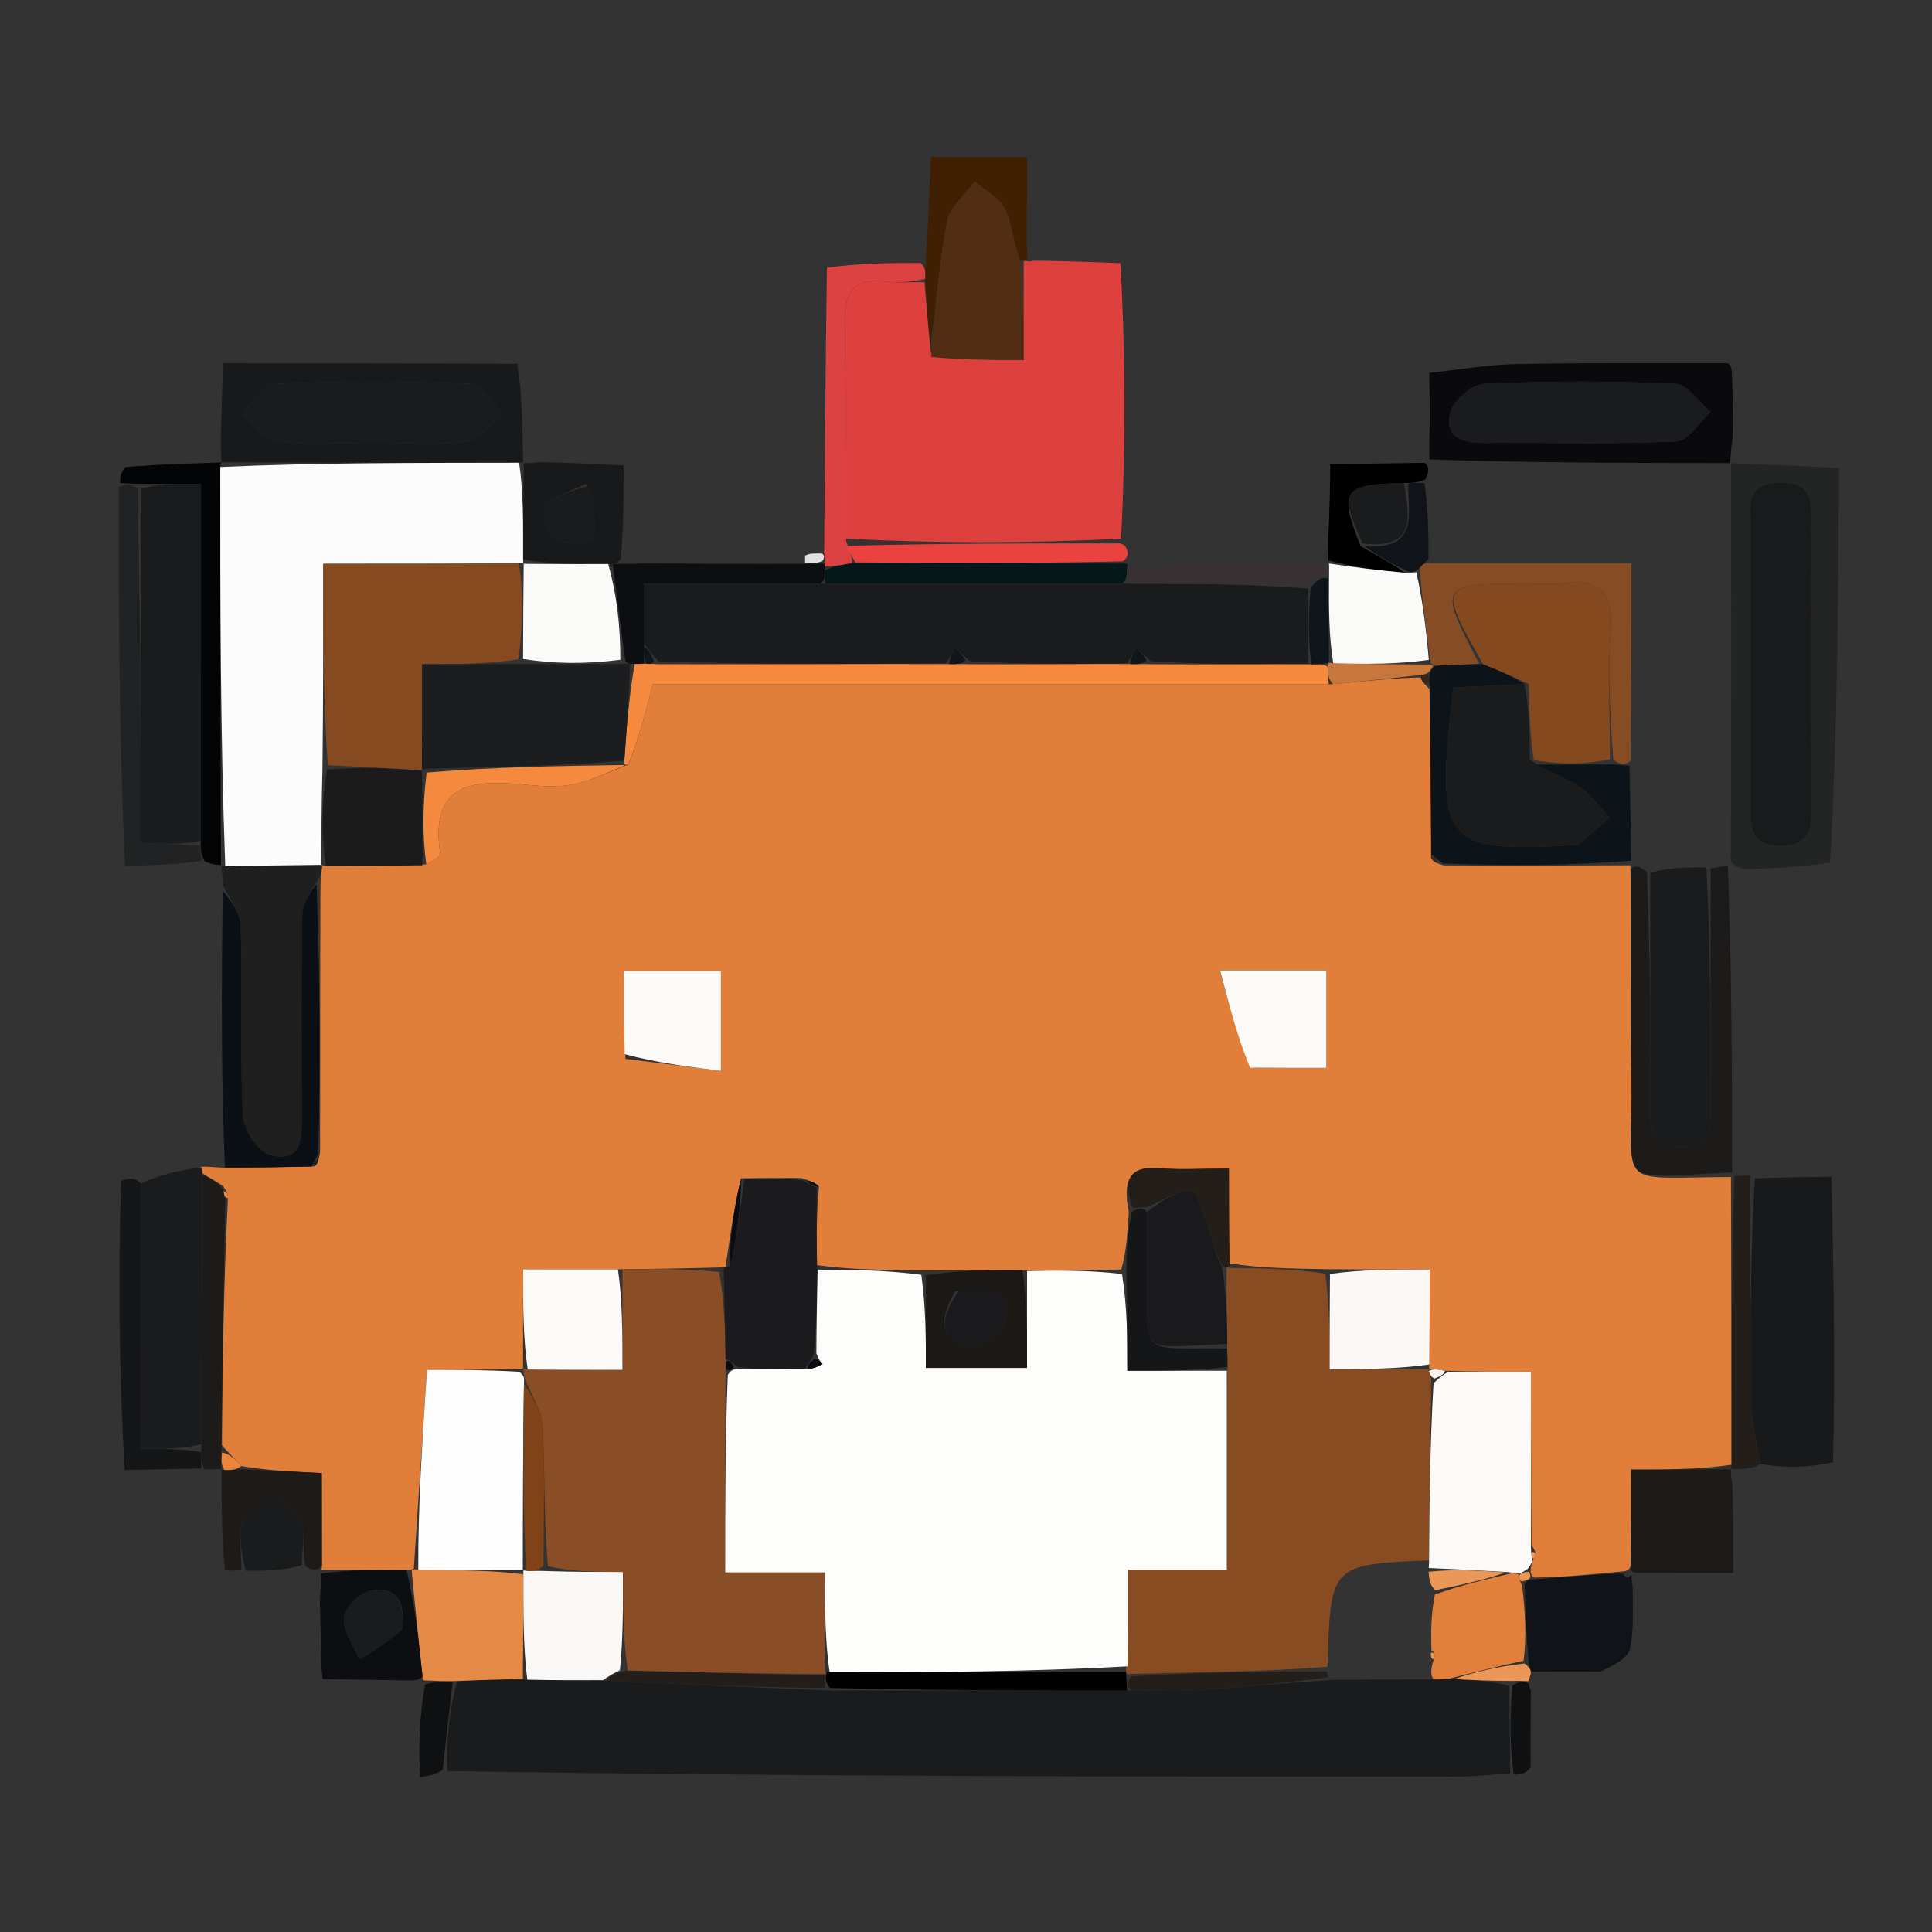<svg version="1.1" id="Layer_1" xmlns="http://www.w3.org/2000/svg" xmlns:xlink="http://www.w3.org/1999/xlink" x="0px" y="0px"
	 width="100%" viewBox="0 0 192 192" enable-background="new 0 0 192 192" xml:space="preserve">
<rect x="0" y="0" width="192" height="192" fill="#333333" stroke="none"/>
<path fill="#1A1B1D" opacity="1" stroke="none" 
	d="
M150.081,176.246 
	C148.27,176.355 146.458,176.561 144.647,176.561 
	C111.394,176.567 78.141,176.548 44.447,176.009 
	C44.334,172.698 44.662,169.912 45.424,167.06 
	C47.891,166.945 49.925,166.895 52.399,166.923 
	C55.198,166.99 57.557,166.98 60.337,167.029 
	C67.833,167.391 74.909,167.694 82.455,167.998 
	C92.623,167.999 102.322,167.999 112.488,167.997 
	C114.951,167.994 116.955,168.105 118.943,167.97 
	C123.319,167.672 127.686,167.25 132.508,166.933 
	C136.019,166.937 139.078,166.886 142.46,166.897 
	C143.217,166.908 143.652,166.857 144.504,166.862 
	C146.612,166.982 148.304,167.045 149.993,167.56 
	C150.022,170.756 150.051,173.501 150.081,176.246 
z"/>
<path fill="#18191B" opacity="1" stroke="none" 
	d="
M182.012,116.944 
	C182.206,126.222 182.4,135.5 182.163,145.329 
	C179.489,145.887 177.245,145.893 174.94,145.491 
	C174.582,143.162 174.059,141.243 174.029,139.317 
	C173.917,131.936 173.964,124.553 174.394,117.099 
	C177.229,116.999 179.62,116.972 182.012,116.944 
z"/>
<path fill="#232424" opacity="1" stroke="none" 
	d="
M182.759,46.496 
	C182.689,59.466 182.619,72.436 181.869,85.737 
	C178.729,86.183 176.269,86.297 173.488,86.375 
	C172.751,86.232 172.335,86.125 171.999,85.554 
	C172.065,72.037 172.052,58.983 172.034,45.982 
	C172.029,46.035 171.923,46.039 172.383,46.041 
	C176.148,46.194 179.454,46.345 182.759,46.496 
M180.009,52.702 
	C179.942,50.444 180.6,47.824 176.782,47.967 
	C173.239,48.099 174.01,50.62 173.998,52.626 
	C173.945,61.771 173.99,70.916 173.964,80.061 
	C173.958,82.198 173.977,84.027 176.976,84.037 
	C179.958,84.046 180.029,82.257 180.022,80.097 
	C179.99,71.285 180.009,62.473 180.009,52.702 
z"/>
<path fill="#0A0A0C" opacity="1" stroke="none" 
	d="
M142.029,37.06 
	C144.898,36.755 147.762,36.245 150.635,36.185 
	C157.429,36.043 164.227,36.115 171.489,36.088 
	C171.955,36.076 172.101,36.536 172.122,37.171 
	C172.195,39.537 172.247,41.267 172.206,43.37 
	C172.049,44.509 171.986,45.274 171.923,46.039 
	C171.923,46.039 172.029,46.035 171.67,46.026 
	C161.522,46.006 151.733,45.996 142.034,45.661 
	C142.063,44.893 142.002,44.45 142.049,43.583 
	C142.115,41.126 142.072,39.093 142.029,37.06 
M148.711,44.003 
	C154.689,44.001 160.674,44.16 166.636,43.859 
	C167.798,43.801 168.87,41.957 169.984,40.936 
	C168.827,39.96 167.705,38.193 166.507,38.139 
	C160.21,37.857 153.887,37.858 147.59,38.136 
	C146.367,38.19 144.498,39.709 144.177,40.891 
	C143.428,43.656 145.517,44.155 148.711,44.003 
z"/>
<path fill="#030406" opacity="1" stroke="none" 
	d="
M21.985,85.955 
	C21.551,85.949 21.118,85.942 20.337,85.589 
	C19.963,84.838 19.937,84.433 19.944,83.557 
	C19.976,71.566 19.976,60.045 19.976,48.098 
	C17.529,48.098 15.75,48.098 13.633,48.079 
	C12.847,48.044 12.398,48.027 11.949,48.01 
	C11.924,47.565 11.899,47.12 12.456,46.423 
	C16.039,46.116 19.04,46.061 22.025,45.967 
	C22.007,45.928 21.923,45.939 21.891,46.41 
	C21.881,59.936 21.904,72.989 21.96,86.033 
	C21.993,86.023 21.985,85.955 21.985,85.955 
z"/>
<path fill="#212224" opacity="1" stroke="none" 
	d="
M19.911,84.028 
	C19.937,84.433 19.963,84.838 20.012,85.547 
	C17.644,85.917 15.252,85.984 12.411,86.051 
	C11.869,73.673 11.775,61.293 11.815,48.461 
	C12.398,48.027 12.847,48.044 13.64,48.537 
	C13.984,60.459 13.984,71.904 13.984,83.764 
	C16.35,83.869 18.131,83.949 19.911,84.028 
z"/>
<path fill="#411F03" opacity="1" stroke="none" 
	d="
M92.516,15.597 
	C95.433,15.597 98.35,15.597 102.062,15.597 
	C102.062,18.187 102.062,20.7 102.027,23.933 
	C102.061,25.115 102.129,25.575 102.091,25.953 
	C101.983,25.87 101.729,25.964 101.366,25.861 
	C100.661,24.08 100.615,22.258 99.884,20.773 
	C99.325,19.638 97.899,18.928 96.859,18.029 
	C95.909,19.354 94.387,20.572 94.114,22.024 
	C93.301,26.358 92.978,30.784 92.426,34.753 
	C92.217,32.232 92.044,30.134 91.941,27.721 
	C91.98,26.981 91.951,26.556 92.005,25.864 
	C92.058,25.414 92.027,25.231 92.069,24.654 
	C92.267,21.373 92.391,18.485 92.516,15.597 
z"/>
<path fill="#151617" opacity="1" stroke="none" 
	d="
M20,145.936 
	C17.613,145.991 15.225,146.046 12.389,146.094 
	C11.841,136.668 11.741,127.25 12.028,117.359 
	C12.94,116.978 13.468,117.069 13.997,117.619 
	C14,126.52 14,134.964 14,143.986 
	C16.421,143.986 18.208,143.986 19.999,144.311 
	C20.002,145.069 20.001,145.503 20,145.936 
z"/>
<path fill="#0E1012" opacity="1" stroke="none" 
	d="
M41.767,176.636 
	C41.561,173.757 41.666,170.774 42.235,167.401 
	C43.463,167.049 44.227,167.088 44.99,167.126 
	C44.662,169.912 44.334,172.698 43.997,175.874 
	C43.351,176.354 42.715,176.443 41.767,176.636 
z"/>
<path fill="#0E1012" opacity="1" stroke="none" 
	d="
M152.138,168.029 
	C152.115,170.411 152.092,172.793 152.112,175.62 
	C151.696,176.208 151.238,176.349 150.431,176.368 
	C150.051,173.501 150.022,170.756 150.307,167.506 
	C151.044,167.024 151.467,167.049 151.92,167.321 
	C151.952,167.568 152.138,168.029 152.138,168.029 
z"/>
<path fill="#E58946" opacity="1" stroke="none" 
	d="
M45.424,167.06 
	C44.227,167.088 43.463,167.049 42.317,167 
	C41.934,166.99 42.004,166.998 41.985,166.582 
	C41.593,162.812 41.221,159.457 40.915,156.049 
	C40.982,155.997 41.124,155.904 41.567,155.989 
	C45.348,156.05 48.686,156.024 52.03,156.454 
	C52.011,160.221 51.985,163.534 51.959,166.846 
	C49.925,166.895 47.891,166.945 45.424,167.06 
z"/>
<path fill="#FAF8F6" opacity="1" stroke="none" 
	d="
M52.399,166.923 
	C51.985,163.534 52.011,160.221 52.019,156.474 
	C52.001,156.039 51.954,156.031 52.293,156.106 
	C53.09,156.136 53.548,156.092 54.444,156.133 
	C57.11,156.22 59.338,156.22 61.915,156.22 
	C61.915,159.837 61.915,162.895 61.609,165.991 
	C60.841,166.342 60.379,166.656 59.917,166.969 
	C57.557,166.98 55.198,166.99 52.399,166.923 
z"/>
<path fill="#E27F3A" opacity="1" stroke="none" 
	d="
M142.46,166.897 
	C142.164,166.426 142.191,166.018 142.383,165.201 
	C142.695,164.449 142.596,164.184 142.251,163.996 
	C142.215,162.294 142.179,160.593 142.594,158.459 
	C145.383,157.478 147.721,156.929 150.28,156.341 
	C150.501,156.304 150.94,156.395 150.966,156.601 
	C150.992,156.807 151.054,157.218 151.261,157.553 
	C151.588,160.281 151.709,162.674 151.412,165.049 
	C148.692,165.623 146.389,166.215 144.086,166.806 
	C143.652,166.857 143.217,166.908 142.46,166.897 
z"/>
<path fill="#000000" opacity="1" stroke="none" 
	d="
M112.021,167.999 
	C102.322,167.999 92.623,167.999 82.464,167.745 
	C82.016,167.157 82.028,166.822 82.108,166.369 
	C82.176,166.252 81.984,166.061 82.443,166.167 
	C92.608,166.203 102.314,166.132 111.923,166.154 
	C111.827,166.246 111.96,166.476 111.941,166.73 
	C111.956,167.323 111.989,167.661 112.021,167.999 
z"/>
<path fill="#241E1A" opacity="1" stroke="none" 
	d="
M82.041,166.487 
	C82.028,166.822 82.016,167.157 81.995,167.745 
	C74.909,167.694 67.833,167.391 60.337,167.029 
	C60.379,166.656 60.841,166.342 62.081,166.043 
	C69.253,166.201 75.647,166.344 82.041,166.487 
z"/>
<path fill="#241E1A" opacity="1" stroke="none" 
	d="
M112.488,167.997 
	C111.989,167.661 111.956,167.323 112.397,166.603 
	C119.197,166.182 125.521,166.142 131.846,166.102 
	C131.846,166.102 131.991,166.479 132.023,166.679 
	C127.686,167.25 123.319,167.672 118.943,167.97 
	C116.955,168.105 114.951,167.994 112.488,167.997 
z"/>
<path fill="#EA9758" opacity="1" stroke="none" 
	d="
M144.504,166.862 
	C146.389,166.215 148.692,165.623 151.502,165.316 
	C152.075,165.777 152.139,165.954 152.126,166.367 
	C152.048,166.603 151.889,167.074 151.889,167.074 
	C151.467,167.049 151.044,167.024 150.308,167.054 
	C148.304,167.045 146.612,166.982 144.504,166.862 
z"/>
<path fill="#18191B" opacity="1" stroke="none" 
	d="
M22.025,45.967 
	C21.995,45.572 21.948,45.139 21.932,43.959 
	C22.027,40.857 22.092,38.501 22.157,36.145 
	C22.157,36.145 22.149,36.094 22.125,36.102 
	C31.716,36.108 41.332,36.106 51.404,36.158 
	C51.89,39.191 51.919,42.169 51.975,45.572 
	C52.002,45.995 52.062,45.938 51.592,45.989 
	C41.389,46.007 31.656,45.973 21.923,45.939 
	C21.923,45.939 22.007,45.928 22.025,45.967 
M37.497,43.998 
	C40.481,43.997 43.504,44.279 46.429,43.864 
	C47.714,43.682 48.797,42.081 49.972,41.124 
	C48.88,40.086 47.826,38.2 46.689,38.149 
	C40.238,37.86 33.76,37.859 27.308,38.149 
	C26.172,38.2 25.119,40.087 24.027,41.126 
	C25.203,42.082 26.287,43.682 27.572,43.864 
	C30.497,44.279 33.52,43.997 37.497,43.998 
z"/>
<path fill="#1C1918" opacity="1" stroke="none" 
	d="
M171.998,145.986 
	C172.025,146.465 172.053,146.944 172.167,147.775 
	C172.253,150.733 172.253,153.341 172.253,156.315 
	C168.77,156.315 165.818,156.315 162.534,156.297 
	C162.202,156.278 162,156.009 162.043,155.555 
	C162.086,152.236 162.086,149.373 162.086,146.035 
	C165.89,146.035 168.959,146.035 172.029,146.018 
	C172.029,146 171.998,145.986 171.998,145.986 
z"/>
<path fill="#101318" opacity="1" stroke="none" 
	d="
M152.204,166.131 
	C152.139,165.954 152.075,165.777 151.92,165.333 
	C151.709,162.674 151.588,160.281 151.518,157.482 
	C151.741,157.03 151.912,156.984 152.493,156.964 
	C155.665,156.715 158.427,156.439 161.274,156.376 
	C161.357,156.588 161.767,156.788 161.767,156.788 
	C161.767,156.788 162.13,156.512 162.13,156.512 
	C162.139,156.756 162.148,157 162.248,157.599 
	C162.258,159.909 162.387,161.908 162.002,163.802 
	C161.82,164.693 160.649,165.383 159.065,166.123 
	C156.204,166.099 154.204,166.115 152.204,166.131 
z"/>
<path fill="#241E1A" opacity="1" stroke="none" 
	d="
M174.94,145.491 
	C174.251,145.937 173.501,145.976 172.375,146 
	C171.998,145.986 172.029,146 172.063,145.548 
	C172.072,135.688 172.046,126.28 172.359,116.867 
	C173.145,116.848 173.592,116.833 174.039,116.819 
	C174.039,116.819 173.861,116.961 173.906,117.065 
	C173.964,124.553 173.917,131.936 174.029,139.317 
	C174.059,141.243 174.582,143.162 174.94,145.491 
z"/>
<path fill="#E07E3A" opacity="1" stroke="none" 
	d="
M172.02,116.872 
	C172.046,126.28 172.072,135.688 172.063,145.565 
	C168.959,146.035 165.89,146.035 162.086,146.035 
	C162.086,149.373 162.086,152.236 162.043,155.555 
	C162,156.009 161.604,156.137 161.397,156.15 
	C158.427,156.439 155.665,156.715 152.495,156.78 
	C152.087,156.569 152.086,156.202 152.13,155.901 
	C152.213,155.402 152.252,155.204 152.421,154.902 
	C152.705,154.451 152.606,154.184 152.199,153.531 
	C152.145,147.518 152.145,141.97 152.145,136.328 
	C148.858,136.328 146.398,136.328 143.614,136.223 
	C142.84,136.071 142.389,136.024 141.975,135.98 
	C142.012,135.983 142.013,136.057 142.047,135.596 
	C142.081,132.261 142.081,129.387 142.081,126.165 
	C138.353,126.165 135.28,126.165 131.748,126.131 
	C128.275,126.066 125.26,126.035 122.187,125.549 
	C122.127,122.185 122.127,119.276 122.127,116.13 
	C119.286,116.13 117.288,116.276 115.321,116.097 
	C112.115,115.804 111.581,117.392 112.178,120.456 
	C112.029,122.65 111.948,124.41 111.423,126.165 
	C108.008,126.21 105.037,126.258 101.612,126.239 
	C98.109,126.216 95.06,126.26 91.56,126.257 
	C87.824,126.2 84.54,126.189 81.191,125.728 
	C81.137,122.878 81.148,120.477 81.385,117.933 
	C81.086,117.572 80.562,117.353 79.61,117.068 
	C77.448,117.046 75.715,117.09 73.649,117.093 
	C72.923,120.049 72.531,123.046 72.097,125.962 
	C72.056,125.882 71.877,125.913 71.429,125.961 
	C67.94,126.057 64.9,126.105 61.41,126.148 
	C58.079,126.143 55.197,126.143 51.983,126.143 
	C51.983,129.894 51.983,132.974 51.979,136.024 
	C51.974,135.994 52.032,135.973 51.579,136.052 
	C48.201,136.131 45.277,136.131 42.432,136.131 
	C41.965,143.185 41.544,149.544 41.124,155.904 
	C41.124,155.904 40.982,155.997 40.476,156 
	C37.288,156 34.607,155.997 31.925,155.995 
	C31.925,155.995 32.003,155.997 31.992,155.575 
	C31.98,152.273 31.98,149.393 31.98,146.394 
	C28.853,146.24 26.427,146.121 23.969,145.691 
	C23.336,144.924 22.735,144.468 22.056,143.599 
	C22.113,135.179 22.248,127.174 22.653,119.074 
	C22.713,118.702 22.503,118.423 22.184,117.881 
	C21.419,117.329 20.763,117.04 20.091,116.573 
	C20.075,116.395 20.084,116.038 20.084,116.038 
	C20.084,116.038 19.949,116.023 19.935,115.956 
	C20.361,115.921 20.801,115.951 22.026,116.039 
	C25.541,116.042 28.272,115.986 31.257,115.92 
	C31.59,115.611 31.67,115.312 31.811,114.548 
	C31.836,105.38 31.799,96.677 31.85,87.637 
	C31.96,86.838 31.982,86.375 32.004,85.949 
	C32.005,85.987 31.93,85.995 32.386,86.042 
	C35.886,86.057 38.931,86.025 42.364,85.908 
	C43.102,85.493 43.792,85.11 43.751,84.838 
	C42.687,77.832 46.947,77.443 52.091,77.974 
	C53.739,78.144 55.468,78.248 57.072,77.934 
	C58.798,77.595 60.42,76.729 62.463,75.968 
	C63.474,73.405 64.11,70.967 64.885,67.996 
	C87.184,67.996 109.617,67.996 132.479,67.991 
	C135.675,67.683 138.441,67.38 141.192,67.32 
	C141.363,67.875 141.638,68.021 142.058,68.465 
	C142.16,74.281 142.205,79.631 142.211,85.237 
	C142.452,85.64 142.731,85.787 143.474,86.004 
	C149.984,86.046 156.03,86.018 162.039,85.991 
	C162.001,85.992 162.001,85.916 162.043,86.389 
	C162.095,93.629 162.031,100.399 162.134,107.165 
	C162.306,118.382 160.188,117.009 172.047,116.971 
	C172.001,116.963 172.02,116.872 172.02,116.872 
M62.153,105.223 
	C65.259,105.616 68.364,106.008 71.644,106.422 
	C71.644,102.508 71.644,99.492 71.644,96.517 
	C68.262,96.517 65.243,96.517 62.012,96.517 
	C62.012,99.368 62.012,101.832 62.153,105.223 
M124.692,106.124 
	C127.082,106.124 129.472,106.124 131.815,106.124 
	C131.815,102.432 131.815,99.529 131.815,96.448 
	C128.513,96.448 125.496,96.448 121.258,96.448 
	C122.191,100.035 122.979,103.061 124.692,106.124 
z"/>
<path fill="#201F1F" opacity="1" stroke="none" 
	d="
M32.004,85.912 
	C31.982,86.375 31.96,86.838 31.545,87.528 
	C30.766,88.783 30.062,89.807 30.046,90.842 
	C29.944,97.472 29.982,104.104 30,110.735 
	C30.006,112.967 30.118,115.61 26.879,114.798 
	C25.672,114.496 24.2,112.295 24.134,110.899 
	C23.839,104.613 24.108,98.303 23.921,92.008 
	C23.882,90.665 22.787,89.354 22.179,88.027 
	C22.146,87.567 22.112,87.107 22.032,86.301 
	C21.985,85.955 21.993,86.023 22.418,86.059 
	C25.897,86.034 28.951,85.973 32.004,85.912 
z"/>
<path fill="#0A1015" opacity="1" stroke="none" 
	d="
M22.13,88.492 
	C22.787,89.354 23.882,90.665 23.921,92.008 
	C24.108,98.303 23.839,104.613 24.134,110.899 
	C24.2,112.295 25.672,114.496 26.879,114.798 
	C30.118,115.61 30.006,112.967 30,110.735 
	C29.982,104.104 29.944,97.472 30.046,90.842 
	C30.062,89.807 30.766,88.783 31.457,87.864 
	C31.799,96.677 31.836,105.38 31.64,114.658 
	C31.206,115.427 31.071,115.66 31.004,115.931 
	C28.272,115.986 25.541,116.042 22.356,116.025 
	C21.962,106.955 22.021,97.955 22.13,88.492 
z"/>
<path fill="#0C0E11" opacity="1" stroke="none" 
	d="
M31.923,156.377 
	C34.607,155.997 37.288,156 40.409,156.052 
	C41.221,159.457 41.593,162.812 41.989,166.617 
	C41.566,167.045 41.12,167.022 39.906,166.989 
	C36.778,166.94 34.419,166.903 32.06,166.865 
	C32.009,166.449 31.959,166.034 31.913,164.895 
	C31.875,162.453 31.833,160.735 31.792,159.016 
	C31.835,158.264 31.878,157.511 31.923,156.377 
M39.997,161.497 
	C40.256,158.973 39.165,157.49 36.621,158.136 
	C35.591,158.397 34.218,159.859 34.173,160.828 
	C34.112,162.161 35.164,163.544 35.739,164.906 
	C37.155,164.056 38.571,163.207 39.997,161.497 
z"/>
<path fill="#1E1A17" opacity="1" stroke="none" 
	d="
M24,146.002 
	C26.427,146.121 28.853,146.24 31.98,146.394 
	C31.98,149.393 31.98,152.273 31.991,155.614 
	C31.555,156.103 31.108,156.131 30.332,155.633 
	C30,153.79 30.408,152.274 29.889,151.21 
	C29.271,149.945 27.858,149.067 26.79,148.021 
	C25.863,149.043 24.494,149.927 24.121,151.122 
	C23.653,152.622 24.002,154.376 23.998,156.021 
	C23.559,156.066 23.121,156.112 22.36,156.068 
	C22.038,152.947 22.038,149.916 22.015,146.443 
	C21.992,146.003 21.967,146.03 22.304,146.088 
	C23.095,146.098 23.548,146.05 24,146.002 
z"/>
<path fill="#1A1B1C" opacity="1" stroke="none" 
	d="
M24.422,156.099 
	C24.002,154.376 23.653,152.622 24.121,151.122 
	C24.494,149.927 25.863,149.043 26.79,148.021 
	C27.858,149.067 29.271,149.945 29.889,151.21 
	C30.408,152.274 30,153.79 30.004,155.553 
	C28.286,156.059 26.566,156.118 24.422,156.099 
z"/>
<path fill="#18191B" opacity="1" stroke="none" 
	d="
M53.655,45.932 
	C56.448,45.977 58.906,46.101 61.975,46.257 
	C61.975,49.251 61.975,52.174 61.702,55.573 
	C61.249,56.045 61.07,56.042 60.447,56.054 
	C57.322,56.066 54.642,56.061 51.958,55.597 
	C51.99,52.071 52.026,49.004 52.062,45.938 
	C52.062,45.938 52.002,45.995 51.97,46.024 
	C52.399,46.038 52.859,46.025 53.655,45.932 
M58.268,48.082 
	C56.864,48.77 55.178,49.195 54.188,50.266 
	C53.757,50.732 54.406,53.054 55.194,53.568 
	C56.103,54.161 58.772,53.922 58.835,53.639 
	C59.21,51.933 59.058,50.11 58.268,48.082 
z"/> 
<path fill="#191A1B" opacity="1" stroke="none" 
	d="
M180.009,53.181 
	C180.009,62.473 179.99,71.285 180.022,80.097 
	C180.029,82.257 179.958,84.046 176.976,84.037 
	C173.977,84.027 173.958,82.198 173.964,80.061 
	C173.99,70.916 173.945,61.771 173.998,52.626 
	C174.01,50.62 173.239,48.099 176.782,47.967 
	C180.6,47.824 179.942,50.444 180.009,53.181 
z"/> 
<path fill="#1A1B1D" opacity="1" stroke="none" 
	d="
M148.245,44.003 
	C145.517,44.155 143.428,43.656 144.177,40.891 
	C144.498,39.709 146.367,38.19 147.59,38.136 
	C153.887,37.858 160.21,37.857 166.507,38.139 
	C167.705,38.193 168.827,39.96 169.984,40.936 
	C168.87,41.957 167.798,43.801 166.636,43.859 
	C160.674,44.16 154.689,44.001 148.245,44.003 
z"/>
<path fill="#1D1B1A" opacity="1" stroke="none" 
	d="
M22.384,119.168 
	C22.248,127.174 22.113,135.179 21.986,143.93 
	C21.985,145.127 21.976,145.579 21.967,146.03 
	C21.967,146.03 21.992,146.003 22.005,145.988 
	C21.566,146.009 21.115,146.044 20.332,146.008 
	C20.001,145.503 20.002,145.069 20.002,143.844 
	C20.036,134.285 20.071,125.518 20.107,116.75 
	C20.763,117.04 21.419,117.329 22.14,118.143 
	C22.265,118.834 22.324,119.001 22.384,119.168 
z"/>
<path fill="#FCFCFC" opacity="1" stroke="none" 
	d="
M51.592,45.989 
	C52.026,49.004 51.99,52.071 51.985,55.574 
	C52.015,56.01 52.048,55.947 51.578,55.99 
	C44.761,56.033 38.413,56.033 32.127,56.033 
	C32.127,63.232 32.127,69.647 32.043,76.505 
	C31.949,79.964 31.94,82.979 31.93,85.995 
	C31.93,85.995 32.005,85.987 32.004,85.949 
	C28.951,85.973 25.897,86.034 22.386,86.069 
	C21.904,72.989 21.881,59.936 21.891,46.41 
	C31.656,45.973 41.389,46.007 51.592,45.989 
z"/>
<path fill="#1A1B1D" opacity="1" stroke="none" 
	d="
M19.944,83.557 
	C18.131,83.949 16.35,83.869 13.984,83.764 
	C13.984,71.904 13.984,60.459 13.977,48.555 
	C15.75,48.098 17.529,48.098 19.976,48.098 
	C19.976,60.045 19.976,71.566 19.944,83.557 
z"/>
<path fill="#DE403E" opacity="1" stroke="none" 
	d="
M102.762,25.901 
	C105.607,25.94 108.264,26.024 111.355,26.151 
	C111.839,35.156 111.889,44.117 111.41,53.539 
	C101.924,54 92.966,53.999 84.005,53.529 
	C84,46.064 84.103,39.066 83.949,32.073 
	C83.885,29.136 84.717,27.632 87.877,27.977 
	C89.195,28.122 90.539,28.023 91.872,28.036 
	C92.044,30.134 92.217,32.232 92.498,35.053 
	C95.635,35.776 98.663,35.776 101.729,35.776 
	C101.729,32.145 101.729,29.055 101.729,25.964 
	C101.729,25.964 101.983,25.87 102.091,25.953 
	C102.198,26.036 102.574,25.946 102.762,25.901 
z"/>
<path fill="#512E13" opacity="1" stroke="none" 
	d="
M101.366,25.861 
	C101.729,29.055 101.729,32.145 101.729,35.776 
	C98.663,35.776 95.635,35.776 92.535,35.475 
	C92.978,30.784 93.301,26.358 94.114,22.024 
	C94.387,20.572 95.909,19.354 96.859,18.029 
	C97.899,18.928 99.325,19.638 99.884,20.773 
	C100.615,22.258 100.661,24.08 101.366,25.861 
z"/>
<path fill="#DB4241" opacity="1" stroke="none" 
	d="
M91.941,27.721 
	C90.539,28.023 89.195,28.122 87.877,27.977 
	C84.717,27.632 83.885,29.136 83.949,32.073 
	C84.103,39.066 84,46.064 84.101,53.78 
	C84.469,54.963 84.738,55.427 84.631,55.978 
	C83.498,56.179 82.74,56.292 81.942,56.283 
	C81.902,56.16 82.027,55.934 82.019,55.701 
	C82.012,55.469 81.906,55.015 81.906,55.015 
	C81.971,45.699 82.036,36.382 82.179,26.615 
	C85.185,26.151 88.113,26.137 91.481,26.127 
	C91.951,26.556 91.98,26.981 91.941,27.721 
z"/>
<path fill="#1A1B1C" opacity="1" stroke="none" 
	d="
M20.091,116.573 
	C20.071,125.518 20.036,134.285 19.997,143.519 
	C18.208,143.986 16.421,143.986 14,143.986 
	C14,134.964 14,126.52 13.997,117.619 
	C15.757,116.779 17.52,116.397 19.683,116.027 
	C20.084,116.038 20.075,116.395 20.091,116.573 
z"/>
<path fill="#874C22" opacity="1" stroke="none" 
	d="
M122.246,126.004 
	C125.26,126.035 128.275,126.066 131.713,126.573 
	C132.138,129.977 132.138,132.904 132.138,136.057 
	C135.78,136.057 138.897,136.057 142.013,136.057 
	C142.013,136.057 142.012,135.983 142.042,136.249 
	C142.156,136.681 142.239,136.846 142.233,137.471 
	C142.103,143.642 142.062,149.354 142.021,155.065 
	C132.212,155.492 132.212,155.492 131.931,165.649 
	C125.521,166.142 119.197,166.182 112.416,166.349 
	C111.96,166.476 111.827,166.246 111.949,165.695 
	C112.072,162.245 112.072,159.347 112.072,155.979 
	C115.773,155.979 118.814,155.979 121.922,155.979 
	C121.922,149.059 121.922,142.64 121.979,135.853 
	C121.996,134.992 121.957,134.498 121.964,133.558 
	C121.933,130.722 121.856,128.331 121.898,125.937 
	C122.018,125.933 122.246,126.004 122.246,126.004 
z"/>
<path fill="#FCFAF8" opacity="1" stroke="none" 
	d="
M142.018,155.256 
	C142.062,149.354 142.103,143.642 142.464,137.461 
	C143.168,136.77 143.553,136.549 143.938,136.328 
	C146.398,136.328 148.858,136.328 152.145,136.328 
	C152.145,141.97 152.145,147.518 152.14,153.786 
	C152.187,154.672 152.239,154.839 152.292,155.005 
	C152.252,155.204 152.213,155.402 151.834,155.898 
	C151.31,156.262 151.125,156.329 150.94,156.395 
	C150.94,156.395 150.501,156.304 149.842,156.231 
	C146.785,156.048 144.387,155.937 141.988,155.827 
	C141.988,155.827 142.016,155.447 142.018,155.256 
z"/>
<path fill="#EA9758" opacity="1" stroke="none" 
	d="
M141.967,156.202 
	C144.387,155.937 146.785,156.048 149.621,156.268 
	C147.721,156.929 145.383,157.478 142.633,158.035 
	C142.13,157.554 142.038,157.065 141.967,156.202 
z"/>
<path fill="#EA9758" opacity="1" stroke="none" 
	d="
M142.196,164.25 
	C142.596,164.184 142.695,164.449 142.422,164.897 
	C142.245,164.836 142.194,164.67 142.196,164.25 
z"/>
<path fill="#FEFEFE" opacity="1" stroke="none" 
	d="
M41.567,155.989 
	C41.544,149.544 41.965,143.185 42.432,136.131 
	C45.277,136.131 48.201,136.131 51.576,136.322 
	C52.071,136.687 52.118,136.861 52.071,137.493 
	C51.97,143.978 51.962,150.004 51.954,156.031 
	C51.954,156.031 52.001,156.039 52.012,156.018 
	C48.686,156.024 45.348,156.05 41.567,155.989 
z"/>
<path fill="#894E25" opacity="1" stroke="none" 
	d="
M52.164,137.036 
	C52.118,136.861 52.071,136.687 52.029,136.243 
	C52.032,135.973 51.974,135.994 52.439,136.065 
	C55.83,136.137 58.756,136.137 61.86,136.137 
	C61.86,132.406 61.86,129.28 61.86,126.153 
	C64.9,126.105 67.94,126.057 71.473,126.417 
	C72.015,129.564 72.064,132.302 72.104,135.334 
	C72.106,135.825 72.116,136.022 72.099,136.672 
	C72.07,143.345 72.07,149.564 72.07,156.264 
	C75.567,156.264 78.61,156.264 81.984,156.264 
	C81.984,159.855 81.984,162.958 81.984,166.061 
	C81.984,166.061 82.176,166.252 82.108,166.369 
	C75.647,166.344 69.253,166.201 62.387,166.006 
	C61.915,162.895 61.915,159.837 61.915,156.22 
	C59.338,156.22 57.11,156.22 54.45,155.662 
	C54.014,150.659 54.17,146.204 53.922,141.772 
	C53.832,140.165 52.778,138.613 52.164,137.036 
z"/>
<path fill="#7F4317" opacity="1" stroke="none" 
	d="
M52.071,137.493 
	C52.778,138.613 53.832,140.165 53.922,141.772 
	C54.17,146.204 54.014,150.659 54.012,155.576 
	C53.548,156.092 53.09,156.136 52.293,156.106 
	C51.962,150.004 51.97,143.978 52.071,137.493 
z"/>
<path fill="#EA9758" opacity="1" stroke="none" 
	d="
M150.966,156.601 
	C151.125,156.329 151.31,156.262 151.791,156.199 
	C152.086,156.202 152.087,156.569 152.085,156.753 
	C151.912,156.984 151.741,157.03 151.312,157.148 
	C151.054,157.218 150.992,156.807 150.966,156.601 
z"/>
<path fill="#FDFDFC" opacity="1" stroke="none" 
	d="
M82.443,166.167 
	C81.984,162.958 81.984,159.855 81.984,156.264 
	C78.61,156.264 75.567,156.264 72.07,156.264 
	C72.07,149.564 72.07,143.345 72.325,136.65 
	C72.58,136.174 72.995,135.984 73.425,136.079 
	C75.904,136.115 77.953,136.057 80.302,136.079 
	C80.985,135.963 81.368,135.765 81.751,135.568 
	C81.558,135.352 81.365,135.137 81.131,134.483 
	C81.145,131.423 81.2,128.8 81.255,126.177 
	C84.54,126.189 87.824,126.2 91.561,126.69 
	C92.013,130.098 92.013,133.027 92.013,135.939 
	C95.647,135.939 98.714,135.939 102.067,135.939 
	C102.067,132.552 102.067,129.429 102.067,126.307 
	C105.037,126.258 108.008,126.21 111.505,126.607 
	C112.031,129.996 112.031,132.94 112.031,136.221 
	C115.672,136.221 118.797,136.221 121.922,136.221 
	C121.922,142.64 121.922,149.059 121.922,155.979 
	C118.814,155.979 115.773,155.979 112.072,155.979 
	C112.072,159.347 112.072,162.245 112.045,165.603 
	C102.314,166.132 92.608,166.203 82.443,166.167 
z"/>
<path fill="#1A1B1D" opacity="1" stroke="none" 
	d="
M37.001,43.998 
	C33.52,43.997 30.497,44.279 27.572,43.864 
	C26.287,43.682 25.203,42.082 24.027,41.126 
	C25.119,40.087 26.172,38.2 27.308,38.149 
	C33.76,37.859 40.238,37.86 46.689,38.149 
	C47.826,38.2 48.88,40.086 49.972,41.124 
	C48.797,42.081 47.714,43.682 46.429,43.864 
	C43.504,44.279 40.481,43.997 37.001,43.998 
z"/>
<path fill="#F5893E" opacity="1" stroke="none" 
	d="
M132.049,67.996 
	C109.617,67.996 87.184,67.996 64.885,67.996 
	C64.11,70.967 63.474,73.405 62.448,75.952 
	C62.057,76.06 62.028,76.027 62.044,75.592 
	C62.297,72.075 62.534,68.992 63.081,65.975 
	C63.596,65.996 63.802,65.952 64.254,65.972 
	C64.665,65.996 64.83,65.955 65.456,66.006 
	C75.28,66.037 84.643,65.978 94.335,65.995 
	C95.106,66.02 95.55,65.969 96.453,66.009 
	C101.944,66.038 106.975,65.978 112.335,65.994 
	C113.106,66.02 113.55,65.969 114.453,66.009 
	C119.943,66.047 124.973,65.995 130.319,66.02 
	C131.056,66.027 131.478,65.957 131.922,66.239 
	C131.979,67.059 132.014,67.527 132.049,67.996 
z"/>
<path fill="#1B1A1C" opacity="1" stroke="none" 
	d="
M80.002,135.998 
	C77.953,136.057 75.904,136.115 73.335,135.873 
	C72.645,135.31 72.411,135.133 72.113,135.039 
	C72.064,132.302 72.015,129.564 71.921,126.37 
	C71.877,125.913 72.056,125.882 72.468,125.849 
	C73.248,122.922 73.615,120.028 73.982,117.135 
	C75.715,117.09 77.448,117.046 79.738,117.285 
	C80.584,117.738 80.872,117.907 81.16,118.076 
	C81.148,120.477 81.137,122.878 81.191,125.728 
	C81.2,128.8 81.145,131.423 80.88,134.596 
	C80.447,135.43 80.225,135.714 80.002,135.998 
z"/>
<path fill="#1D1B1A" opacity="1" stroke="none" 
	d="
M171.71,86.004 
	C172.092,95.969 172.133,106.009 172.134,116.514 
	C160.188,117.009 162.306,118.382 162.134,107.165 
	C162.031,100.399 162.095,93.629 162.043,86.389 
	C162.45,85.976 162.898,86.035 163.672,86.643 
	C163.998,94.807 164.012,102.422 163.99,110.037 
	C163.984,112.136 163.934,114.008 166.95,114.026 
	C169.899,114.045 170.024,112.309 170.014,110.135 
	C169.977,102.189 170.001,94.242 170.003,86.296 
	C170.458,86.224 170.914,86.151 171.71,86.004 
z"/>
<path fill="#0D1419" opacity="1" stroke="none" 
	d="
M161.944,76.096 
	C162.005,79.094 162.065,82.092 162.102,85.54 
	C156.03,86.018 149.984,86.046 143.393,85.812 
	C142.71,85.296 142.51,85.107 142.25,84.982 
	C142.205,79.631 142.16,74.281 142.073,68.237 
	C142.031,67.544 142.04,67.087 142.136,66.855 
	C142.296,66.467 142.359,66.311 142.708,66.151 
	C144.328,66.084 145.662,66.021 147.389,66.006 
	C149.167,66.699 150.551,67.344 151.491,67.993 
	C148.806,68.113 146.565,68.228 144.435,68.337 
	C142.648,83.903 143.293,84.714 156.318,84 
	C156.484,83.991 156.71,84.066 156.808,83.983 
	C157.875,83.082 158.922,82.157 159.974,81.238 
	C158.917,80.161 158.001,78.867 156.766,78.063 
	C155.329,77.128 153.612,76.622 152.418,75.983 
	C155.211,75.997 157.603,75.959 160.318,75.961 
	C161.076,76.033 161.51,76.065 161.944,76.096 
z"/>
<path fill="#1C1B1B" opacity="1" stroke="none" 
	d="
M32.386,86.042 
	C31.94,82.979 31.949,79.964 32.491,76.488 
	C35.998,76.202 38.972,76.377 41.937,76.541 
	C41.927,76.531 41.898,76.513 41.945,76.883 
	C41.987,80.166 41.981,83.08 41.975,85.993 
	C38.931,86.025 35.886,86.057 32.386,86.042 
z"/>
<path fill="#FDFBF7" opacity="1" stroke="none" 
	d="
M62.083,104.759 
	C62.012,101.832 62.012,99.368 62.012,96.517 
	C65.243,96.517 68.262,96.517 71.644,96.517 
	C71.644,99.492 71.644,102.508 71.644,106.422 
	C68.364,106.008 65.259,105.616 62.083,104.759 
z"/>
<path fill="#FDFBF7" opacity="1" stroke="none" 
	d="
M124.23,106.105 
	C122.979,103.061 122.191,100.035 121.258,96.448 
	C125.496,96.448 128.513,96.448 131.815,96.448 
	C131.815,99.529 131.815,102.432 131.815,106.124 
	C129.472,106.124 127.082,106.124 124.23,106.105 
z"/>
<path fill="#FCFAF6" opacity="1" stroke="none" 
	d="
M61.41,126.148 
	C61.86,129.28 61.86,132.406 61.86,136.137 
	C58.756,136.137 55.83,136.137 52.443,136.096 
	C51.983,132.974 51.983,129.894 51.983,126.143 
	C55.197,126.143 58.079,126.143 61.41,126.148 
z"/>
<path fill="#FCF8F6" opacity="1" stroke="none" 
	d="
M142.047,135.596 
	C138.897,136.057 135.78,136.057 132.138,136.057 
	C132.138,132.904 132.138,129.977 132.172,126.607 
	C135.28,126.165 138.353,126.165 142.081,126.165 
	C142.081,129.387 142.081,132.261 142.047,135.596 
z"/>
<path fill="#1B1815" opacity="1" stroke="none" 
	d="
M101.612,126.239 
	C102.067,129.429 102.067,132.552 102.067,135.939 
	C98.714,135.939 95.647,135.939 92.013,135.939 
	C92.013,133.027 92.013,130.098 92.012,126.736 
	C95.06,126.26 98.109,126.216 101.612,126.239 
M94.929,128.328 
	C93.724,130.477 92.859,132.842 96.001,133.762 
	C97.025,134.062 99.503,132.645 99.797,131.59 
	C100.715,128.302 98.468,127.702 94.929,128.328 
z"/>
<path fill="#151617" opacity="1" stroke="none" 
	d="
M121.979,135.853 
	C118.797,136.221 115.672,136.221 112.031,136.221 
	C112.031,132.94 112.031,129.996 111.949,126.611 
	C111.948,124.41 112.029,122.65 112.468,120.448 
	C113.213,119.995 113.6,119.983 113.992,120.44 
	C114,122.703 113.987,124.496 114.007,126.289 
	C114.105,135.084 112.974,133.884 121.918,134.004 
	C121.957,134.498 121.996,134.992 121.979,135.853 
z"/>
<path fill="#F5893E" opacity="1" stroke="none" 
	d="
M42.364,85.908 
	C41.981,83.08 41.987,80.166 42.397,76.78 
	C49.21,76.213 55.619,76.12 62.028,76.027 
	C62.028,76.027 62.057,76.06 62.073,76.077 
	C60.42,76.729 58.798,77.595 57.072,77.934 
	C55.468,78.248 53.739,78.144 52.091,77.974 
	C46.947,77.443 42.687,77.832 43.751,84.838 
	C43.792,85.11 43.102,85.493 42.364,85.908 
z"/>
<path fill="#241E1A" opacity="1" stroke="none" 
	d="
M113.987,119.971 
	C113.6,119.983 113.213,119.995 112.536,120.014 
	C111.581,117.392 112.115,115.804 115.321,116.097 
	C117.288,116.276 119.286,116.13 122.127,116.13 
	C122.127,119.276 122.127,122.185 122.187,125.549 
	C122.246,126.004 122.018,125.933 121.533,125.848 
	C120.7,124.409 120.442,123.024 119.978,121.712 
	C119.537,120.466 118.817,118.257 118.329,118.286 
	C116.854,118.375 115.431,119.345 113.987,119.971 
z"/>
<path fill="#C8773C" opacity="1" stroke="none" 
	d="
M142.423,66.156 
	C142.359,66.311 142.296,66.467 141.928,66.837 
	C141.624,67.052 141.206,67.077 141.206,67.077 
	C138.441,67.38 135.675,67.683 132.479,67.991 
	C132.014,67.527 131.979,67.059 131.954,66.203 
	C131.965,65.816 132.058,65.831 132.5,65.917 
	C135.933,66.008 138.924,66.013 142.045,66.041 
	C142.175,66.065 142.423,66.156 142.423,66.156 
z"/>
<path fill="#090D13" opacity="1" stroke="none" 
	d="
M73.649,117.093 
	C73.615,120.028 73.248,122.922 72.509,125.929 
	C72.531,123.046 72.923,120.049 73.649,117.093 
z"/>
<path fill="#ED853D" opacity="1" stroke="none" 
	d="
M22.304,146.088 
	C21.976,145.579 21.985,145.127 22.064,144.344 
	C22.735,144.468 23.336,144.924 23.969,145.691 
	C23.548,146.05 23.095,146.098 22.304,146.088 
z"/>
<path fill="#090D13" opacity="1" stroke="none" 
	d="
M81.385,117.933 
	C80.872,117.907 80.584,117.738 80.167,117.352 
	C80.562,117.353 81.086,117.572 81.385,117.933 
z"/>
<path fill="#F7F4F1" opacity="1" stroke="none" 
	d="
M143.614,136.223 
	C143.553,136.549 143.168,136.77 142.553,137.001 
	C142.239,136.846 142.156,136.681 142.005,136.246 
	C142.389,136.024 142.84,136.071 143.614,136.223 
z"/>
<path fill="#35261A" opacity="1" stroke="none" 
	d="
M141.192,67.32 
	C141.206,67.077 141.624,67.052 141.832,67.07 
	C142.04,67.087 142.031,67.544 142.016,67.773 
	C141.638,68.021 141.363,67.875 141.192,67.32 
z"/>
<path fill="#EA9758" opacity="1" stroke="none" 
	d="
M152.421,154.902 
	C152.239,154.839 152.187,154.672 152.194,154.251 
	C152.606,154.184 152.705,154.451 152.421,154.902 
z"/>
<path fill="#35261A" opacity="1" stroke="none" 
	d="
M142.211,85.237 
	C142.51,85.107 142.71,85.296 142.929,85.742 
	C142.731,85.787 142.452,85.64 142.211,85.237 
z"/>
<path fill="#201F1F" opacity="1" stroke="none" 
	d="
M31.257,115.92 
	C31.071,115.66 31.206,115.427 31.579,115.124 
	C31.67,115.312 31.59,115.611 31.257,115.92 
z"/>
<path fill="#ED853D" opacity="1" stroke="none" 
	d="
M22.653,119.074 
	C22.324,119.001 22.265,118.834 22.249,118.406 
	C22.503,118.423 22.713,118.702 22.653,119.074 
z"/>
<path fill="#1A1B1C" opacity="1" stroke="none" 
	d="
M39.992,161.927 
	C38.571,163.207 37.155,164.056 35.739,164.906 
	C35.164,163.544 34.112,162.161 34.173,160.828 
	C34.218,159.859 35.591,158.397 36.621,158.136 
	C39.165,157.49 40.256,158.973 39.992,161.927 
z"/>
<path fill="#E1E1E2" opacity="1" stroke="none" 
	d="
M80.008,55.931 
	C80.008,55.931 80.003,55.457 80.009,55.219 
	C80.437,54.987 80.858,54.994 81.593,55.008 
	C81.906,55.015 82.012,55.469 81.686,55.786 
	C80.91,56.046 80.459,55.989 80.008,55.931 
z"/>
<path fill="#0C0E11" opacity="1" stroke="none" 
	d="
M79.55,56.035 
	C80.459,55.989 80.91,56.046 81.694,56.019 
	C82.027,55.934 81.902,56.16 81.945,56.548 
	C81.994,57.291 81.999,57.646 81.536,58.004 
	C75.551,58.007 70.035,58.007 64.02,58.007 
	C64.02,60.467 64.02,62.231 64.014,64.313 
	C64.009,65.057 64.008,65.482 64.008,65.907 
	C63.802,65.952 63.596,65.996 62.937,65.974 
	C62.483,65.907 62.197,65.95 62.116,65.518 
	C61.653,62.071 61.272,59.054 60.891,56.038 
	C61.07,56.042 61.249,56.045 61.696,56.031 
	C62.418,56.036 62.871,56.06 63.658,56.007 
	C69.025,55.999 74.059,56.069 79.55,56.035 
z"/>
<path fill="#FAFAF9" opacity="1" stroke="none" 
	d="
M60.447,56.054 
	C61.272,59.054 61.653,62.071 61.651,65.567 
	C58.184,66.011 55.1,65.975 51.984,65.489 
	C51.984,62.007 52.016,58.977 52.048,55.947 
	C52.048,55.947 52.015,56.01 51.989,56.033 
	C54.642,56.061 57.322,56.066 60.447,56.054 
z"/>
<path fill="#1A1B1C" opacity="1" stroke="none" 
	d="
M58.675,48.204 
	C59.058,50.11 59.21,51.933 58.835,53.639 
	C58.772,53.922 56.103,54.161 55.194,53.568 
	C54.406,53.054 53.757,50.732 54.188,50.266 
	C55.178,49.195 56.864,48.77 58.675,48.204 
z"/>
<path fill="#1A1B1D" opacity="1" stroke="none" 
	d="
M169.58,86.21 
	C170.001,94.242 169.977,102.189 170.014,110.135 
	C170.024,112.309 169.899,114.045 166.95,114.026 
	C163.934,114.008 163.984,112.136 163.99,110.037 
	C164.012,102.422 163.998,94.807 163.997,86.741 
	C165.716,86.235 167.436,86.18 169.58,86.21 
z"/>
<path fill="#864D25" opacity="1" stroke="none" 
	d="
M162.036,75.627 
	C161.51,76.065 161.076,76.033 160.321,75.5 
	C160.001,70.863 159.767,66.711 160.072,62.599 
	C160.358,58.738 158.777,57.498 155.198,57.974 
	C154.223,58.103 153.216,57.993 152.223,57.993 
	C142.86,57.992 142.86,57.992 146.996,65.958 
	C145.662,66.021 144.328,66.084 142.708,66.151 
	C142.423,66.156 142.175,66.065 142.125,65.598 
	C141.715,62.343 141.354,59.555 141.068,56.557 
	C141.337,56.084 141.597,55.965 141.924,55.99 
	C148.501,55.99 155.078,55.99 162.129,55.99 
	C162.129,62.696 162.129,68.927 162.036,75.627 
z"/>
<path fill="#20 1F1F" opacity="1" stroke="none" 
	d="
M132.141,46.118 
	C135.11,46.087 138.13,46.061 141.604,45.996 
	C142.049,46.418 142.039,46.877 141.632,47.66 
	C140.808,47.993 140.382,48 139.532,48.002 
	C133.423,48.137 133.022,48.72 135.207,54.266 
	C136.962,55.306 138.486,56.073 139.595,56.913 
	C136.774,56.665 134.369,56.343 132.021,55.691 
	C132.01,54.919 131.941,54.478 131.992,53.613 
	C132.14,50.868 132.17,48.547 132.199,46.225 
	C132.199,46.225 132.193,46.122 132.141,46.118 
z"/>
<path fill="#101318" opacity="1" stroke="none" 
	d="
M139.955,48.008 
	C140.382,48 140.808,47.993 141.555,47.997 
	C141.919,50.375 141.963,52.742 141.966,55.549 
	C141.597,55.965 141.337,56.084 140.828,56.655 
	C140.345,56.922 140.177,56.881 140.01,56.84 
	C138.486,56.073 136.962,55.306 135.632,54.268 
	C141.107,54.693 139.899,50.914 139.955,48.008 
z"/>
<path fill="#EB4240" opacity="1" stroke="none" 
	d="
M112.051,54.788 
	C112.141,55.049 112.031,55.496 111.567,55.782 
	C102.405,56.008 93.706,55.949 85.007,55.891 
	C84.738,55.427 84.469,54.963 84.104,54.248 
	C92.966,53.999 101.924,54 111.335,54.003 
	C111.845,54.179 111.903,54.353 112.051,54.788 
z"/>
<path fill="#864A20" opacity="1" stroke="none" 
	d="
M51.578,55.99 
	C52.016,58.977 51.984,62.007 51.528,65.525 
	C48.203,66.011 45.303,66.011 41.947,66.011 
	C41.947,70.03 41.947,73.291 41.947,76.552 
	C38.972,76.377 35.998,76.202 32.576,76.045 
	C32.127,69.647 32.127,63.232 32.127,56.033 
	C38.413,56.033 44.761,56.033 51.578,55.99 
z"/>
<path fill="#061719" opacity="1" stroke="none" 
	d="
M84.631,55.978 
	C93.706,55.949 102.405,56.008 111.573,56.012 
	C112.042,55.957 112.08,56.056 112.02,56.402 
	C111.973,57.165 111.986,57.583 111.531,58.001 
	C101.376,58 91.69,58 82.004,58 
	C81.999,57.646 81.994,57.291 81.985,56.671 
	C82.74,56.292 83.498,56.179 84.631,55.978 
z"/>
<path fill="#1A191C" opacity="1" stroke="none" 
	d="
M113.992,120.44 
	C115.431,119.345 116.854,118.375 118.329,118.286 
	C118.817,118.257 119.537,120.466 119.978,121.712 
	C120.442,123.024 120.7,124.409 121.413,125.851 
	C121.856,128.331 121.933,130.722 121.964,133.558 
	C112.974,133.884 114.105,135.084 114.007,126.289 
	C113.987,124.496 114,122.703 113.992,120.44 
z"/>
<path fill="#090D13" opacity="1" stroke="none" 
	d="
M72.104,135.334 
	C72.411,135.133 72.645,135.31 72.905,135.778 
	C72.995,135.984 72.58,136.174 72.353,136.196 
	C72.116,136.022 72.106,135.825 72.104,135.334 
z"/>
<path fill="#090D13" opacity="1" stroke="none" 
	d="
M80.302,136.079 
	C80.225,135.714 80.447,135.43 80.921,135.034 
	C81.365,135.137 81.558,135.352 81.751,135.568 
	C81.368,135.765 80.985,135.963 80.302,136.079 
z"/>
<path fill="#1A1B1D" opacity="1" stroke="none" 
	d="
M81.536,58.004 
	C91.69,58 101.376,58 111.999,58.005 
	C118.628,58.022 124.32,58.034 130.008,58.486 
	C130.004,61.264 130.004,63.604 130.003,65.943 
	C124.973,65.995 119.943,66.047 114.414,65.719 
	C113.595,65.03 113.275,64.722 112.955,64.414 
	C112.639,64.915 112.323,65.417 112.006,65.918 
	C106.975,65.978 101.944,66.038 96.414,65.719 
	C95.594,65.03 95.275,64.722 94.955,64.414 
	C94.639,64.916 94.323,65.417 94.006,65.919 
	C84.643,65.978 75.28,66.037 65.435,65.719 
	C64.642,64.892 64.331,64.443 64.02,63.995 
	C64.02,62.231 64.02,60.467 64.02,58.007 
	C70.035,58.007 75.551,58.007 81.536,58.004 
z"/>
<path fill="#1C1D1E" opacity="1" stroke="none" 
	d="
M41.937,76.541 
	C41.947,73.291 41.947,70.03 41.947,66.011 
	C45.303,66.011 48.203,66.011 51.56,65.975 
	C55.1,65.975 58.184,66.011 61.733,65.999 
	C62.197,65.95 62.483,65.907 62.627,65.908 
	C62.534,68.992 62.297,72.075 62.044,75.592 
	C55.619,76.12 49.21,76.213 42.349,76.41 
	C41.898,76.513 41.927,76.531 41.937,76.541 
z"/>
<path fill="#0F161B" opacity="1" stroke="none" 
	d="
M130.319,66.02 
	C130.004,63.604 130.004,61.264 130.253,58.373 
	C130.967,57.557 131.433,57.292 131.976,57.465 
	C132.056,60.546 132.057,63.189 132.058,65.831 
	C132.058,65.831 131.965,65.816 131.932,65.852 
	C131.478,65.957 131.056,66.027 130.319,66.02 
z"/>
<path fill="#0F161B" opacity="1" stroke="none" 
	d="
M94.335,65.995 
	C94.323,65.417 94.639,64.916 94.955,64.414 
	C95.275,64.722 95.594,65.03 95.954,65.628 
	C95.55,65.969 95.106,66.02 94.335,65.995 
z"/>
<path fill="#0F161B" opacity="1" stroke="none" 
	d="
M112.335,65.994 
	C112.323,65.417 112.639,64.915 112.955,64.414 
	C113.275,64.722 113.595,65.03 113.954,65.628 
	C113.55,65.969 113.106,66.02 112.335,65.994 
z"/>
<path fill="#0F161B" opacity="1" stroke="none" 
	d="
M64.014,64.313 
	C64.331,64.443 64.642,64.892 64.974,65.628 
	C64.83,65.955 64.665,65.996 64.254,65.972 
	C64.008,65.482 64.009,65.057 64.014,64.313 
z"/>
<path fill="#85491F" opacity="1" stroke="none" 
	d="
M147.389,66.006 
	C142.86,57.992 142.86,57.992 152.223,57.993 
	C153.216,57.993 154.223,58.103 155.198,57.974 
	C158.777,57.498 160.358,58.738 160.072,62.599 
	C159.767,66.711 160.001,70.863 159.997,75.459 
	C157.603,75.959 155.211,75.997 152.431,75.545 
	C152.007,72.7 151.971,70.344 151.935,67.989 
	C150.551,67.344 149.167,66.699 147.389,66.006 
z"/>
<path fill="#1A1B1D" opacity="1" stroke="none" 
	d="
M151.491,67.993 
	C151.971,70.344 152.007,72.7 152.03,75.492 
	C153.612,76.622 155.329,77.128 156.766,78.063 
	C158.001,78.867 158.917,80.161 159.974,81.238 
	C158.922,82.157 157.875,83.082 156.808,83.983 
	C156.71,84.066 156.484,83.991 156.318,84 
	C143.293,84.714 142.648,83.903 144.435,68.337 
	C146.565,68.228 148.806,68.113 151.491,67.993 
z"/>
<path fill="#1A191C" opacity="1" stroke="none" 
	d="
M95.337,128.205 
	C98.468,127.702 100.715,128.302 99.797,131.59 
	C99.503,132.645 97.025,134.062 96.001,133.762 
	C92.859,132.842 93.724,130.477 95.337,128.205 
z"/>
<path fill="#FAFAF9" opacity="1" stroke="none" 
	d="
M132.5,65.917 
	C132.057,63.189 132.056,60.546 132.083,57.212 
	C132.097,56.337 132.083,56.154 132.068,55.972 
	C132.068,55.972 131.997,55.957 131.98,55.99 
	C134.369,56.343 136.774,56.665 139.595,56.913 
	C140.177,56.881 140.345,56.922 140.753,56.865 
	C141.354,59.555 141.715,62.343 141.995,65.575 
	C138.924,66.013 135.933,66.008 132.5,65.917 
z"/>
<path fill="#1A1B1D" opacity="1" stroke="none" 
	d="
M139.532,48.002 
	C139.899,50.914 141.107,54.693 135.401,53.995 
	C133.022,48.72 133.423,48.137 139.532,48.002 
z"/>
<path fill="#383032" opacity="1" stroke="none" 
	d="
M131.597,56.009 
	C132.083,56.154 132.097,56.337 132.005,56.773 
	C131.433,57.292 130.967,57.557 130.257,57.935 
	C124.32,58.034 118.628,58.022 112.467,58.005 
	C111.986,57.583 111.973,57.165 111.978,56.434 
	C118.372,56.097 124.749,56.072 131.597,56.009 
z"/>
</svg>